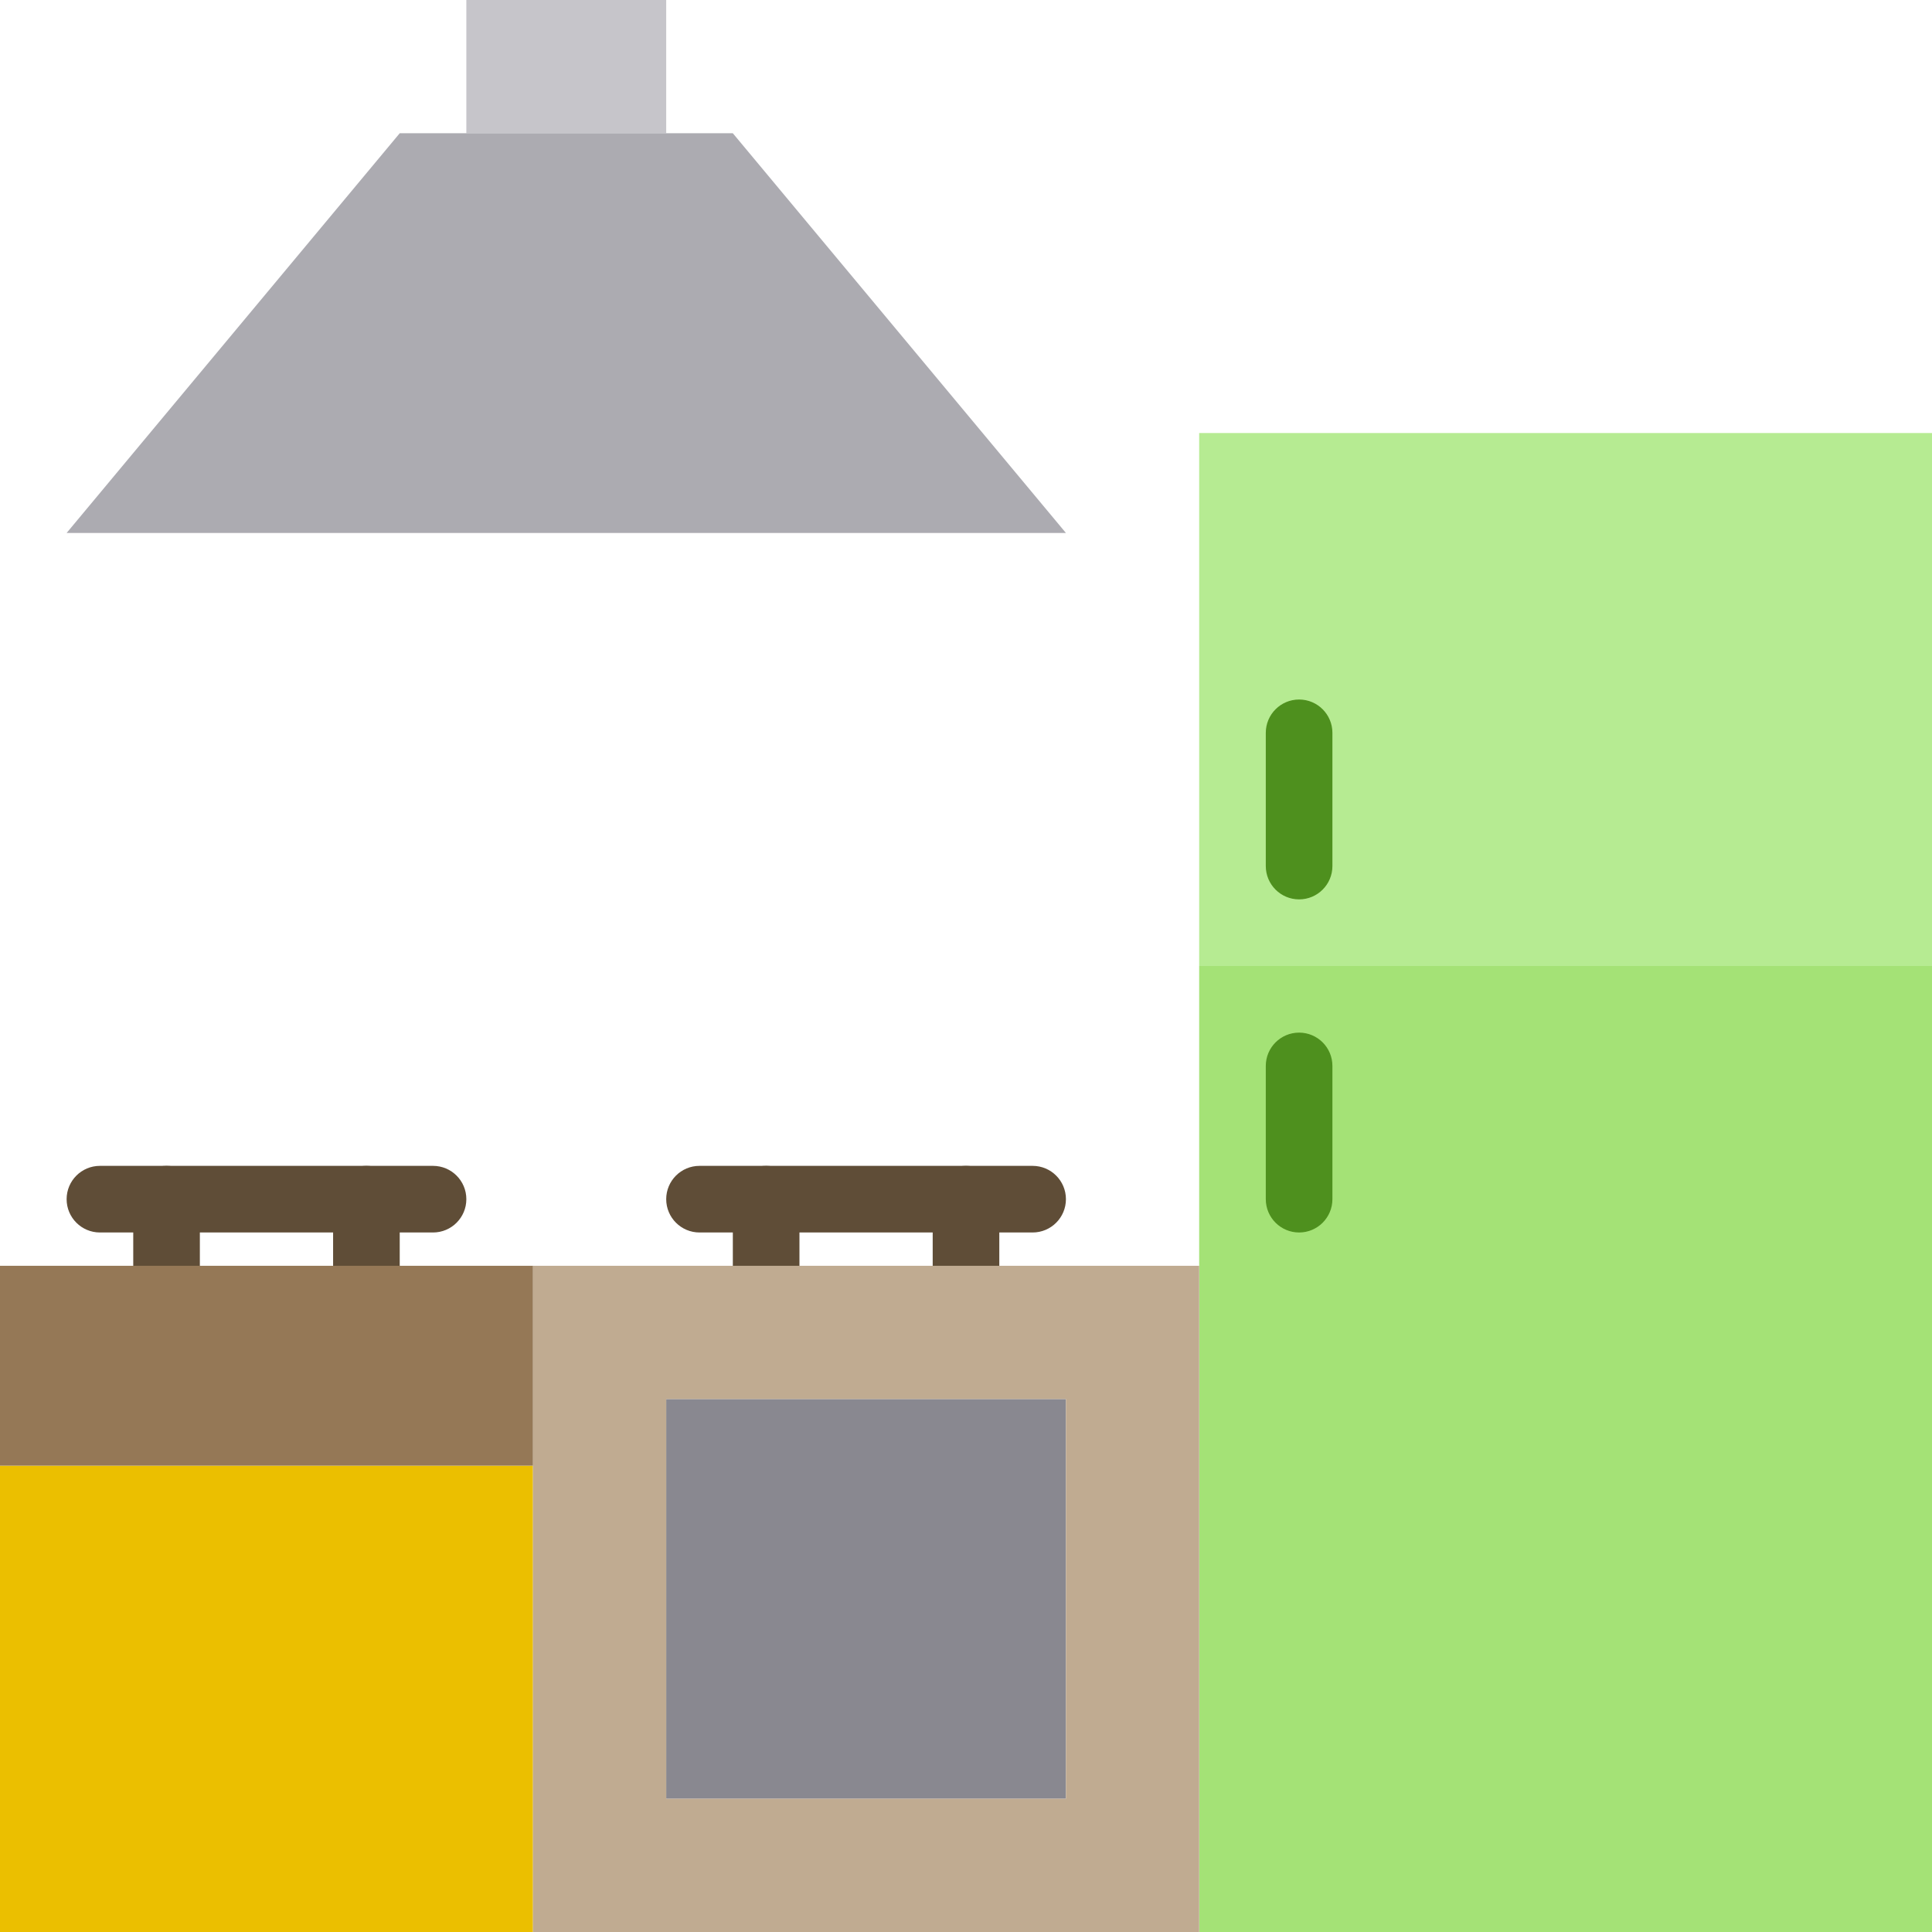 <svg xmlns="http://www.w3.org/2000/svg" height="464pt" version="1.1" viewBox="0 0 464 464" width="464pt">
<g id="surface1">
<path d="M 288 232 L 464 232 L 464 104 L 288 104 Z M 312 176 Z M 312 176 " style=" stroke:none;fill-rule:nonzero;fill:rgb(71.373%,92.157%,57.255%);fill-opacity:1;" />
<path d="M 288 304 L 288 464 L 464 464 L 464 232 L 288 232 Z M 312 256 Z M 312 256 " style=" stroke:none;fill-rule:nonzero;fill:rgb(64.314%,88.627%,46.275%);fill-opacity:1;" />
<path d="M 160 336 L 256 336 L 256 432 L 160 432 Z M 160 336 " style=" stroke:none;fill-rule:nonzero;fill:rgb(53.725%,53.333%,56.471%);fill-opacity:1;" />
<path d="M 0 352 L 128 352 L 128 464 L 0 464 Z M 0 352 " style=" stroke:none;fill-rule:nonzero;fill:rgb(92.157%,74.902%,0%);fill-opacity:1;" />
<path d="M 112 0 L 160 0 L 160 32 L 112 32 Z M 112 0 " style=" stroke:none;fill-rule:nonzero;fill:rgb(77.647%,77.255%,79.216%);fill-opacity:1;" />
<path d="M 96 32 L 16 128 L 256 128 L 176 32 Z M 96 32 " style=" stroke:none;fill-rule:nonzero;fill:rgb(67.451%,67.059%,69.412%);fill-opacity:1;" />
<path d="M 312 216 C 307.582 216 304 212.418 304 208 L 304 176 C 304 171.582 307.582 168 312 168 C 316.418 168 320 171.582 320 176 L 320 208 C 320 212.418 316.418 216 312 216 Z M 312 216 " style=" stroke:none;fill-rule:nonzero;fill:rgb(30.588%,56.471%,11.765%);fill-opacity:1;" />
<path d="M 312 296 C 307.582 296 304 292.418 304 288 L 304 256 C 304 251.582 307.582 248 312 248 C 316.418 248 320 251.582 320 256 L 320 288 C 320 292.418 316.418 296 312 296 Z M 312 296 " style=" stroke:none;fill-rule:nonzero;fill:rgb(30.588%,56.471%,11.765%);fill-opacity:1;" />
<path d="M 104 296 L 24 296 C 19.582 296 16 292.418 16 288 C 16 283.582 19.582 280 24 280 L 104 280 C 108.418 280 112 283.582 112 288 C 112 292.418 108.418 296 104 296 Z M 104 296 " style=" stroke:none;fill-rule:nonzero;fill:rgb(37.255%,30.196%,21.569%);fill-opacity:1;" />
<path d="M 40 320 C 35.582 320 32 316.418 32 312 L 32 288 C 32 283.582 35.582 280 40 280 C 44.418 280 48 283.582 48 288 L 48 312 C 48 316.418 44.418 320 40 320 Z M 40 320 " style=" stroke:none;fill-rule:nonzero;fill:rgb(37.255%,30.196%,21.569%);fill-opacity:1;" />
<path d="M 88 320 C 83.582 320 80 316.418 80 312 L 80 288 C 80 283.582 83.582 280 88 280 C 92.418 280 96 283.582 96 288 L 96 312 C 96 316.418 92.418 320 88 320 Z M 88 320 " style=" stroke:none;fill-rule:nonzero;fill:rgb(37.255%,30.196%,21.569%);fill-opacity:1;" />
<path d="M 248 296 L 168 296 C 163.582 296 160 292.418 160 288 C 160 283.582 163.582 280 168 280 L 248 280 C 252.418 280 256 283.582 256 288 C 256 292.418 252.418 296 248 296 Z M 248 296 " style=" stroke:none;fill-rule:nonzero;fill:rgb(37.255%,30.196%,21.569%);fill-opacity:1;" />
<path d="M 184 320 C 179.582 320 176 316.418 176 312 L 176 288 C 176 283.582 179.582 280 184 280 C 188.418 280 192 283.582 192 288 L 192 312 C 192 316.418 188.418 320 184 320 Z M 184 320 " style=" stroke:none;fill-rule:nonzero;fill:rgb(37.255%,30.196%,21.569%);fill-opacity:1;" />
<path d="M 232 320 C 227.582 320 224 316.418 224 312 L 224 288 C 224 283.582 227.582 280 232 280 C 236.418 280 240 283.582 240 288 L 240 312 C 240 316.418 236.418 320 232 320 Z M 232 320 " style=" stroke:none;fill-rule:nonzero;fill:rgb(37.255%,30.196%,21.569%);fill-opacity:1;" />
<path d="M 128 304 L 128 464 L 288 464 L 288 304 Z M 256 432 L 160 432 L 160 336 L 256 336 Z M 256 432 " style=" stroke:none;fill-rule:nonzero;fill:rgb(75.294%,67.059%,56.863%);fill-opacity:1;" />
<path d="M 0 304 L 128 304 L 128 352 L 0 352 Z M 0 304 " style=" stroke:none;fill-rule:nonzero;fill:rgb(58.431%,47.059%,33.725%);fill-opacity:1;" />
</g>
</svg>